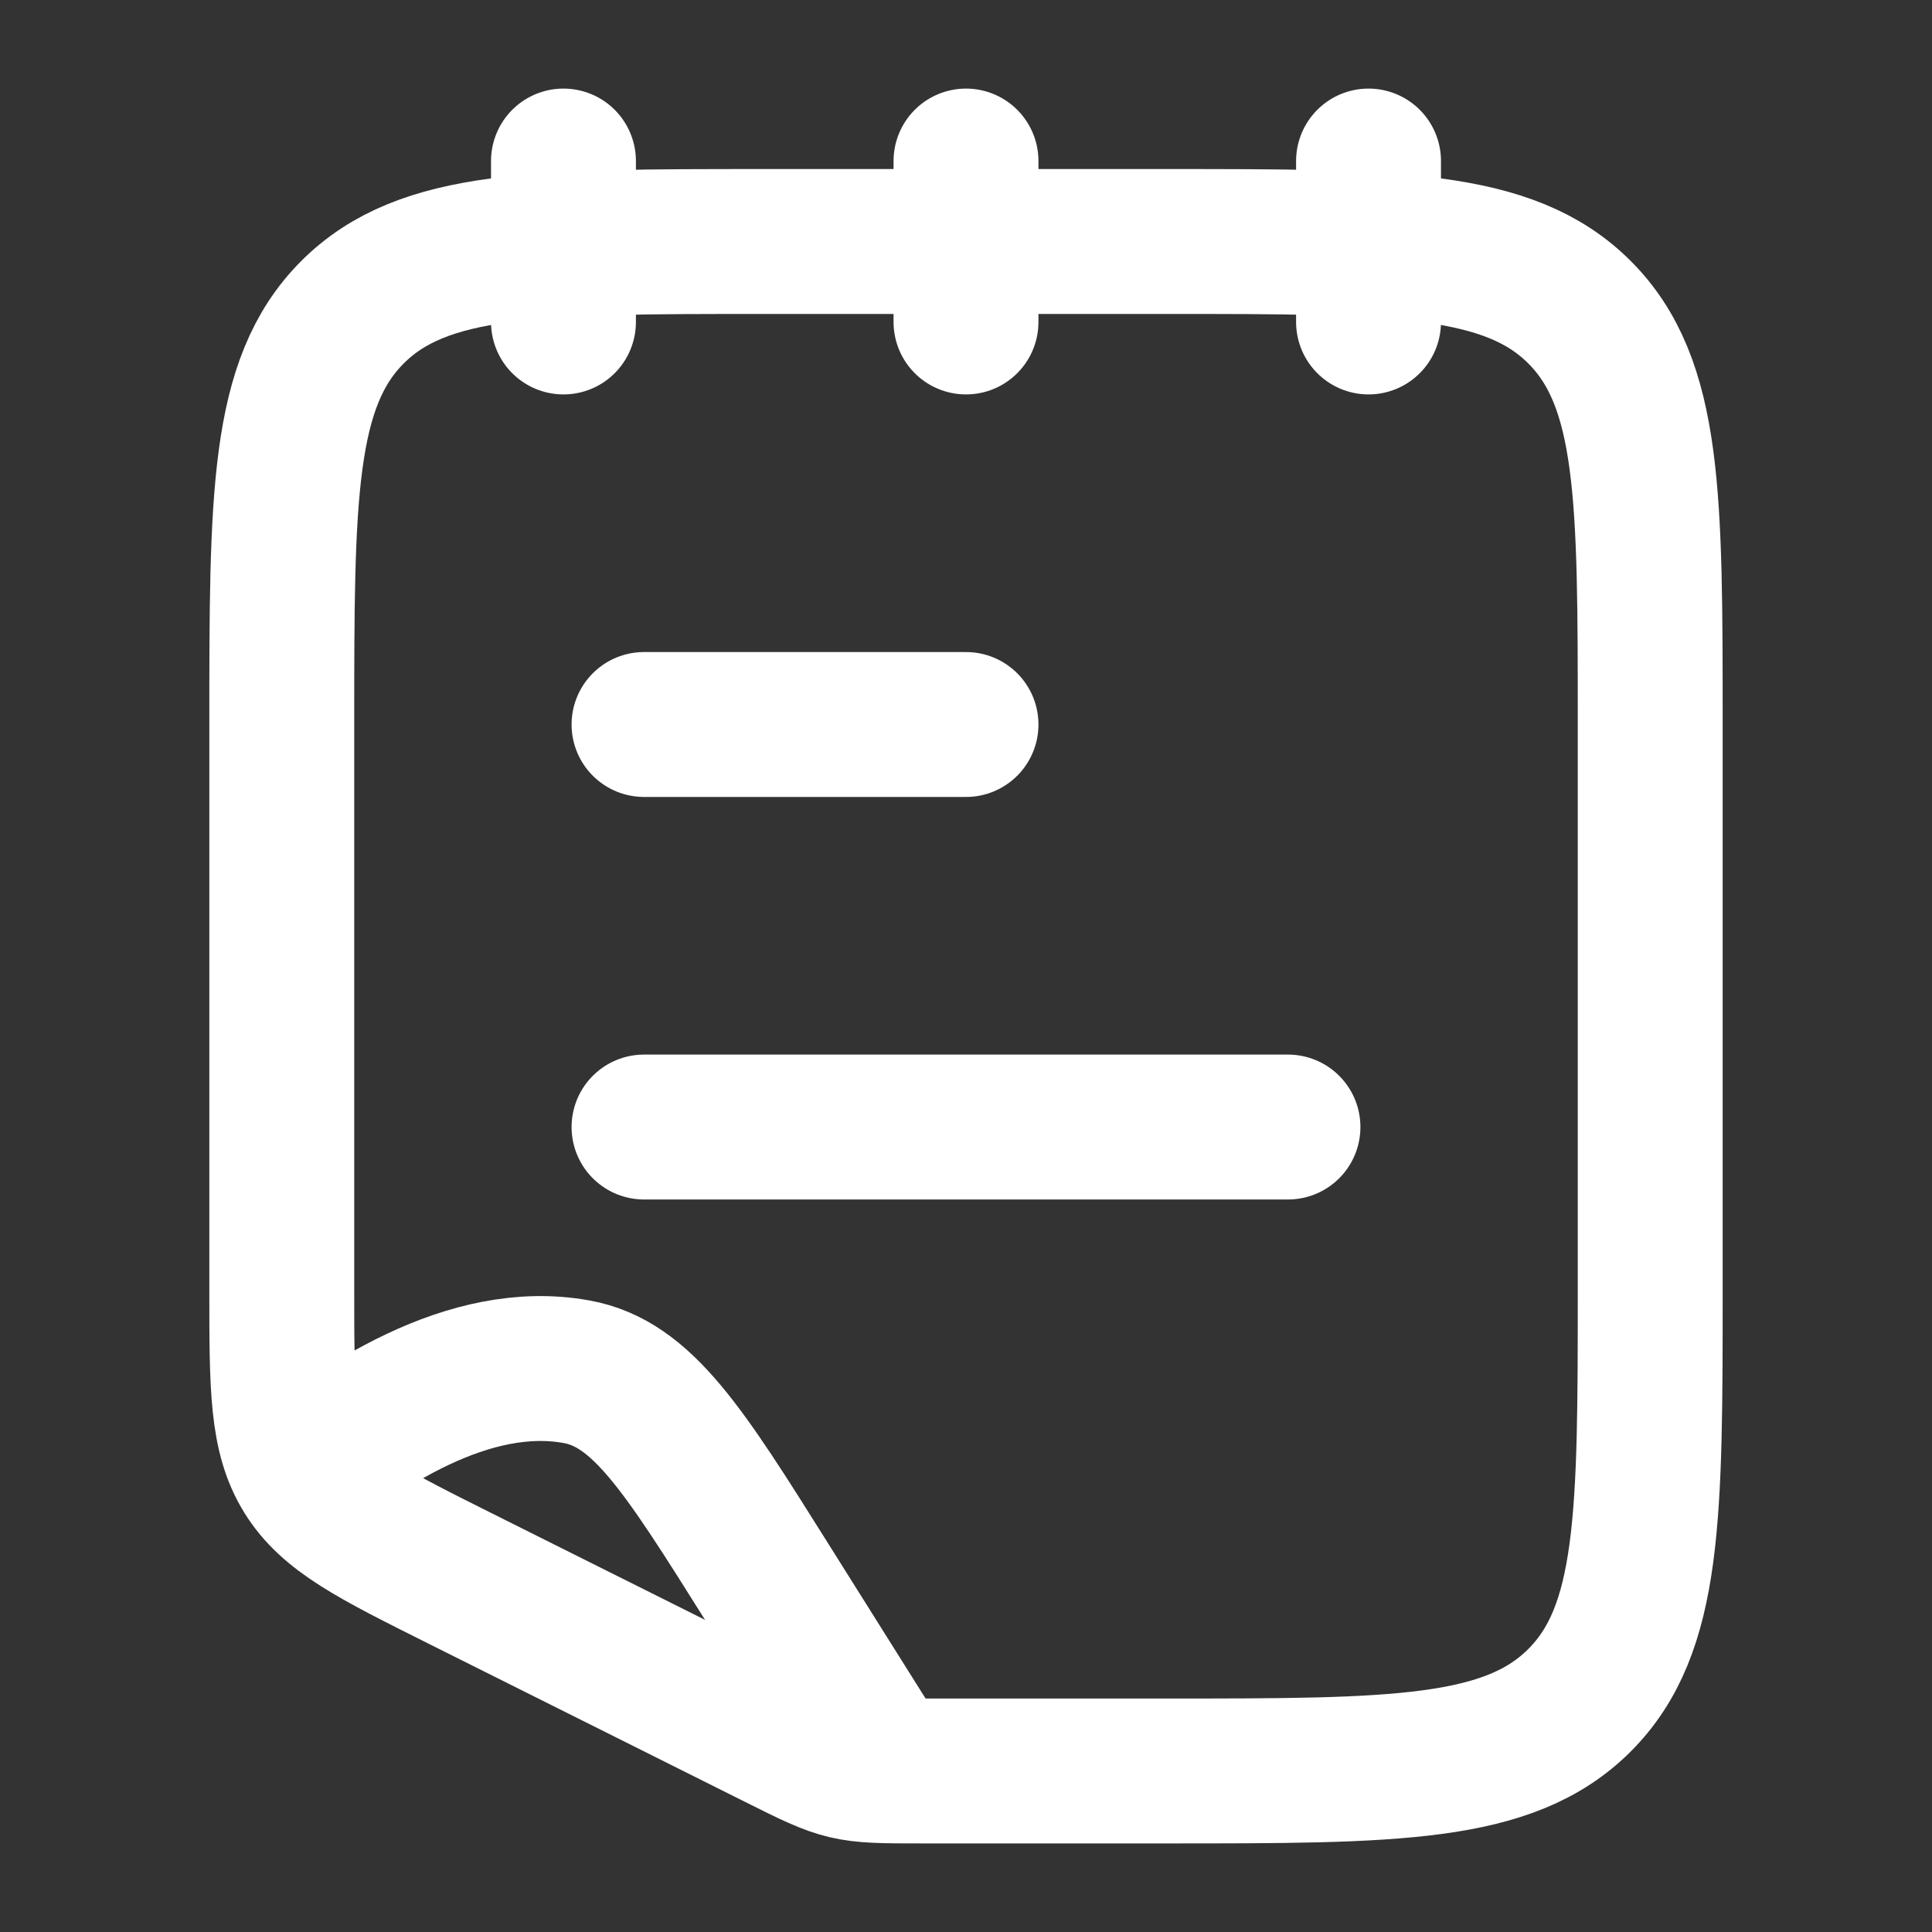 <svg width="20" height="20" viewBox="0 0 20 20" fill="none" xmlns="http://www.w3.org/2000/svg">
<rect x="0" y="0" width="20" height="20" fill="#333333" stroke="none"/>
<path d="M9.167 18.333L7.935 16.372C7.077 15.005 6.647 14.322 5.967 14.2C4.86 13.999 3.715 14.754 2.917 15.424" stroke="white" stroke-width="1.5"/>
<path d="M2.917 7.5V13.357C2.917 14.359 2.917 14.86 3.166 15.263C3.414 15.666 3.863 15.89 4.759 16.338L8.046 17.981C8.747 18.332 8.754 18.333 9.537 18.333H12.083C14.44 18.333 15.619 18.333 16.351 17.601C17.083 16.869 17.083 15.69 17.083 13.333V7.5C17.083 5.143 17.083 3.964 16.351 3.232C15.619 2.5 14.44 2.5 12.083 2.5H7.917C5.56 2.5 4.381 2.5 3.649 3.232C2.917 3.964 2.917 5.143 2.917 7.5Z" stroke="white" stroke-width="1.5"/>
<path d="M10 7.5H6.667M13.333 11.667H6.667" stroke="white" stroke-width="1.5" stroke-linecap="round" stroke-linejoin="round"/>
<path d="M14.167 1.667V3.333M10 1.667V3.333M5.833 1.667V3.333" stroke="white" stroke-width="1.5" stroke-linecap="round" stroke-linejoin="round"/>
</svg>
